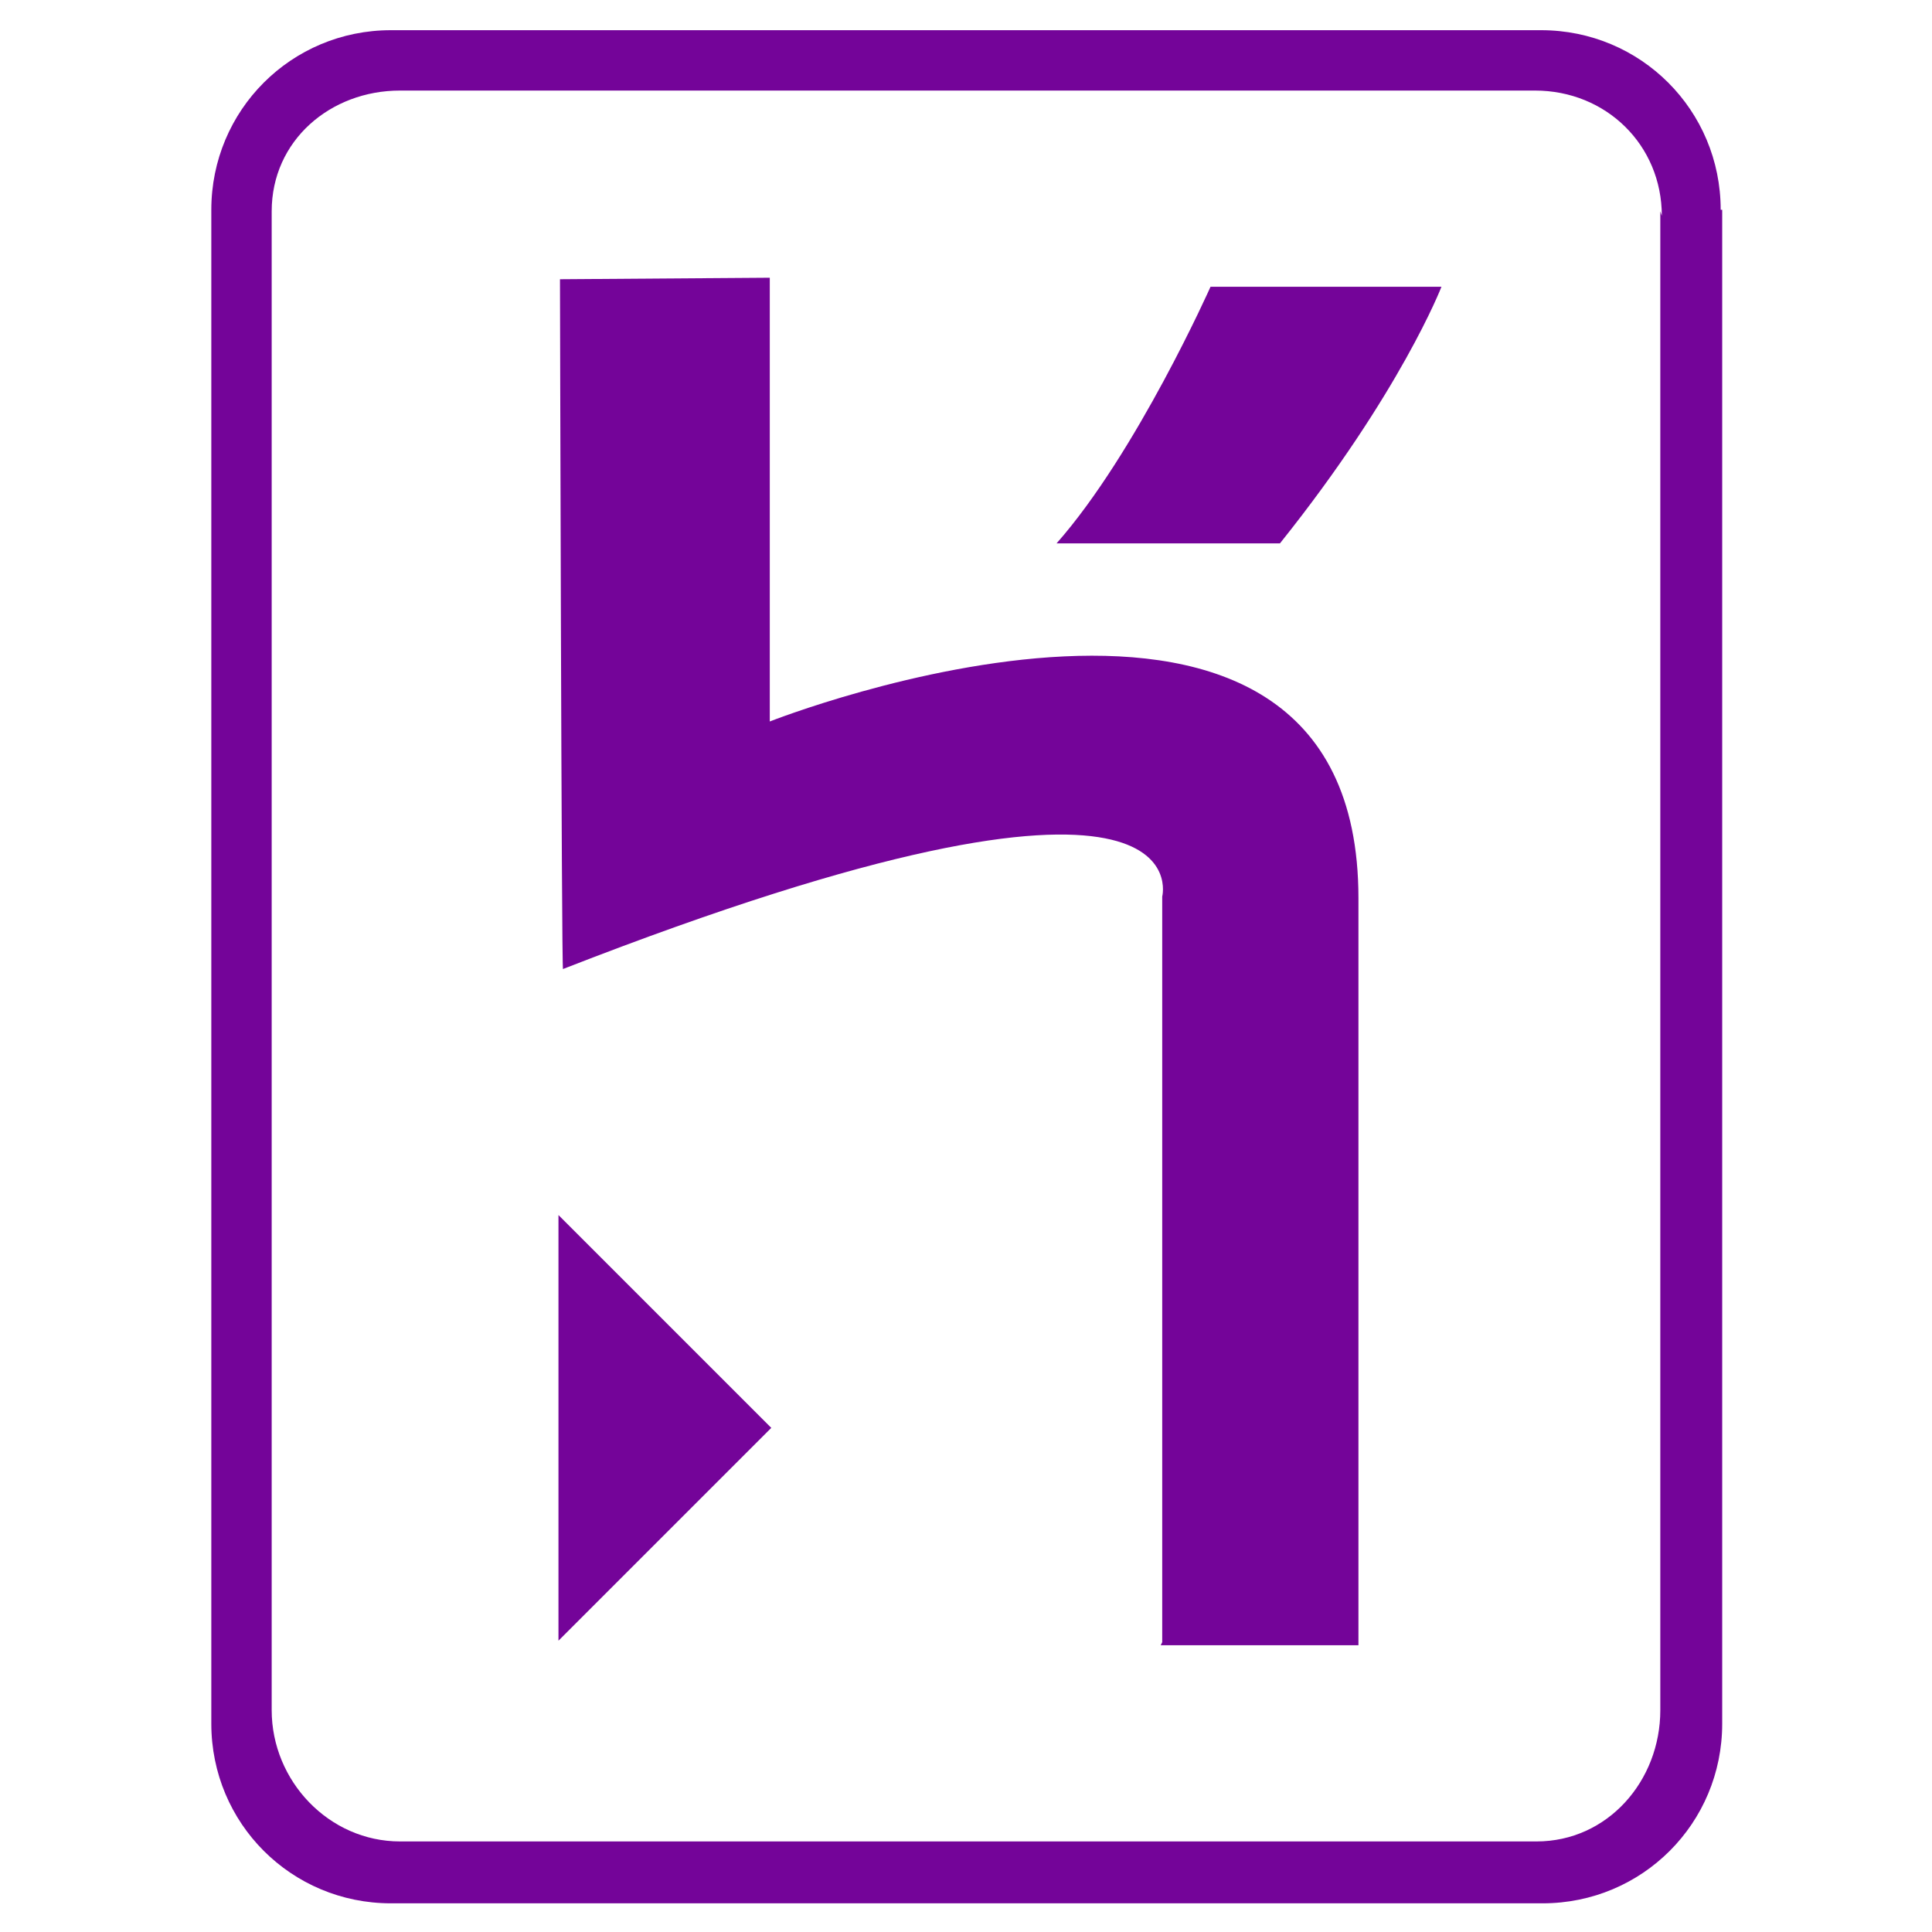 <?xml version="1.0" encoding="utf-8"?>
<!-- Generator: Adobe Illustrator 24.0.0, SVG Export Plug-In . SVG Version: 6.00 Build 0)  -->
<svg version="1.1" id="Layer_1" xmlns="http://www.w3.org/2000/svg" xmlns:xlink="http://www.w3.org/1999/xlink" x="0px" y="0px"
	 viewBox="0 0 128 128" style="enable-background:new 0 0 128 128;" xml:space="preserve">
<style type="text/css">
	.st0{fill:#740499;}
</style>
<g>
	<path class="st0" d="M114,13.9C114,7.3,108.7,2,102.1,2H25.9C19.3,2,14,7.3,14,13.9v100.3c0,6.6,5.3,11.9,11.9,11.9h76.3
		c6.6,0,11.9-5.3,11.9-11.9V13.9L114,13.9z M110,14v99.3c0,4.7-3.5,8.7-8.2,8.7H26.5c-4.7,0-8.5-4-8.5-8.7V14c0-4.7,3.9-8,8.5-8
		h75.2c4.7,0,8.4,3.6,8.4,8.3L110,14z M37,108.7l14.1-14.1L37,80.5V108.7z M51,47.8V18.4l-13.9,0.1c0,0,0.1,45.9,0.2,45.7
		C80.1,47.5,77,59.4,77,59.4v49.4l-0.1,0.2H90V59.5C90,32.4,51,47.8,51,47.8z M70,36h14.8c8-10,10.7-17,10.7-17H80.2
		C80.2,19,75.3,30,70,36z"/>
</g>
</svg>
